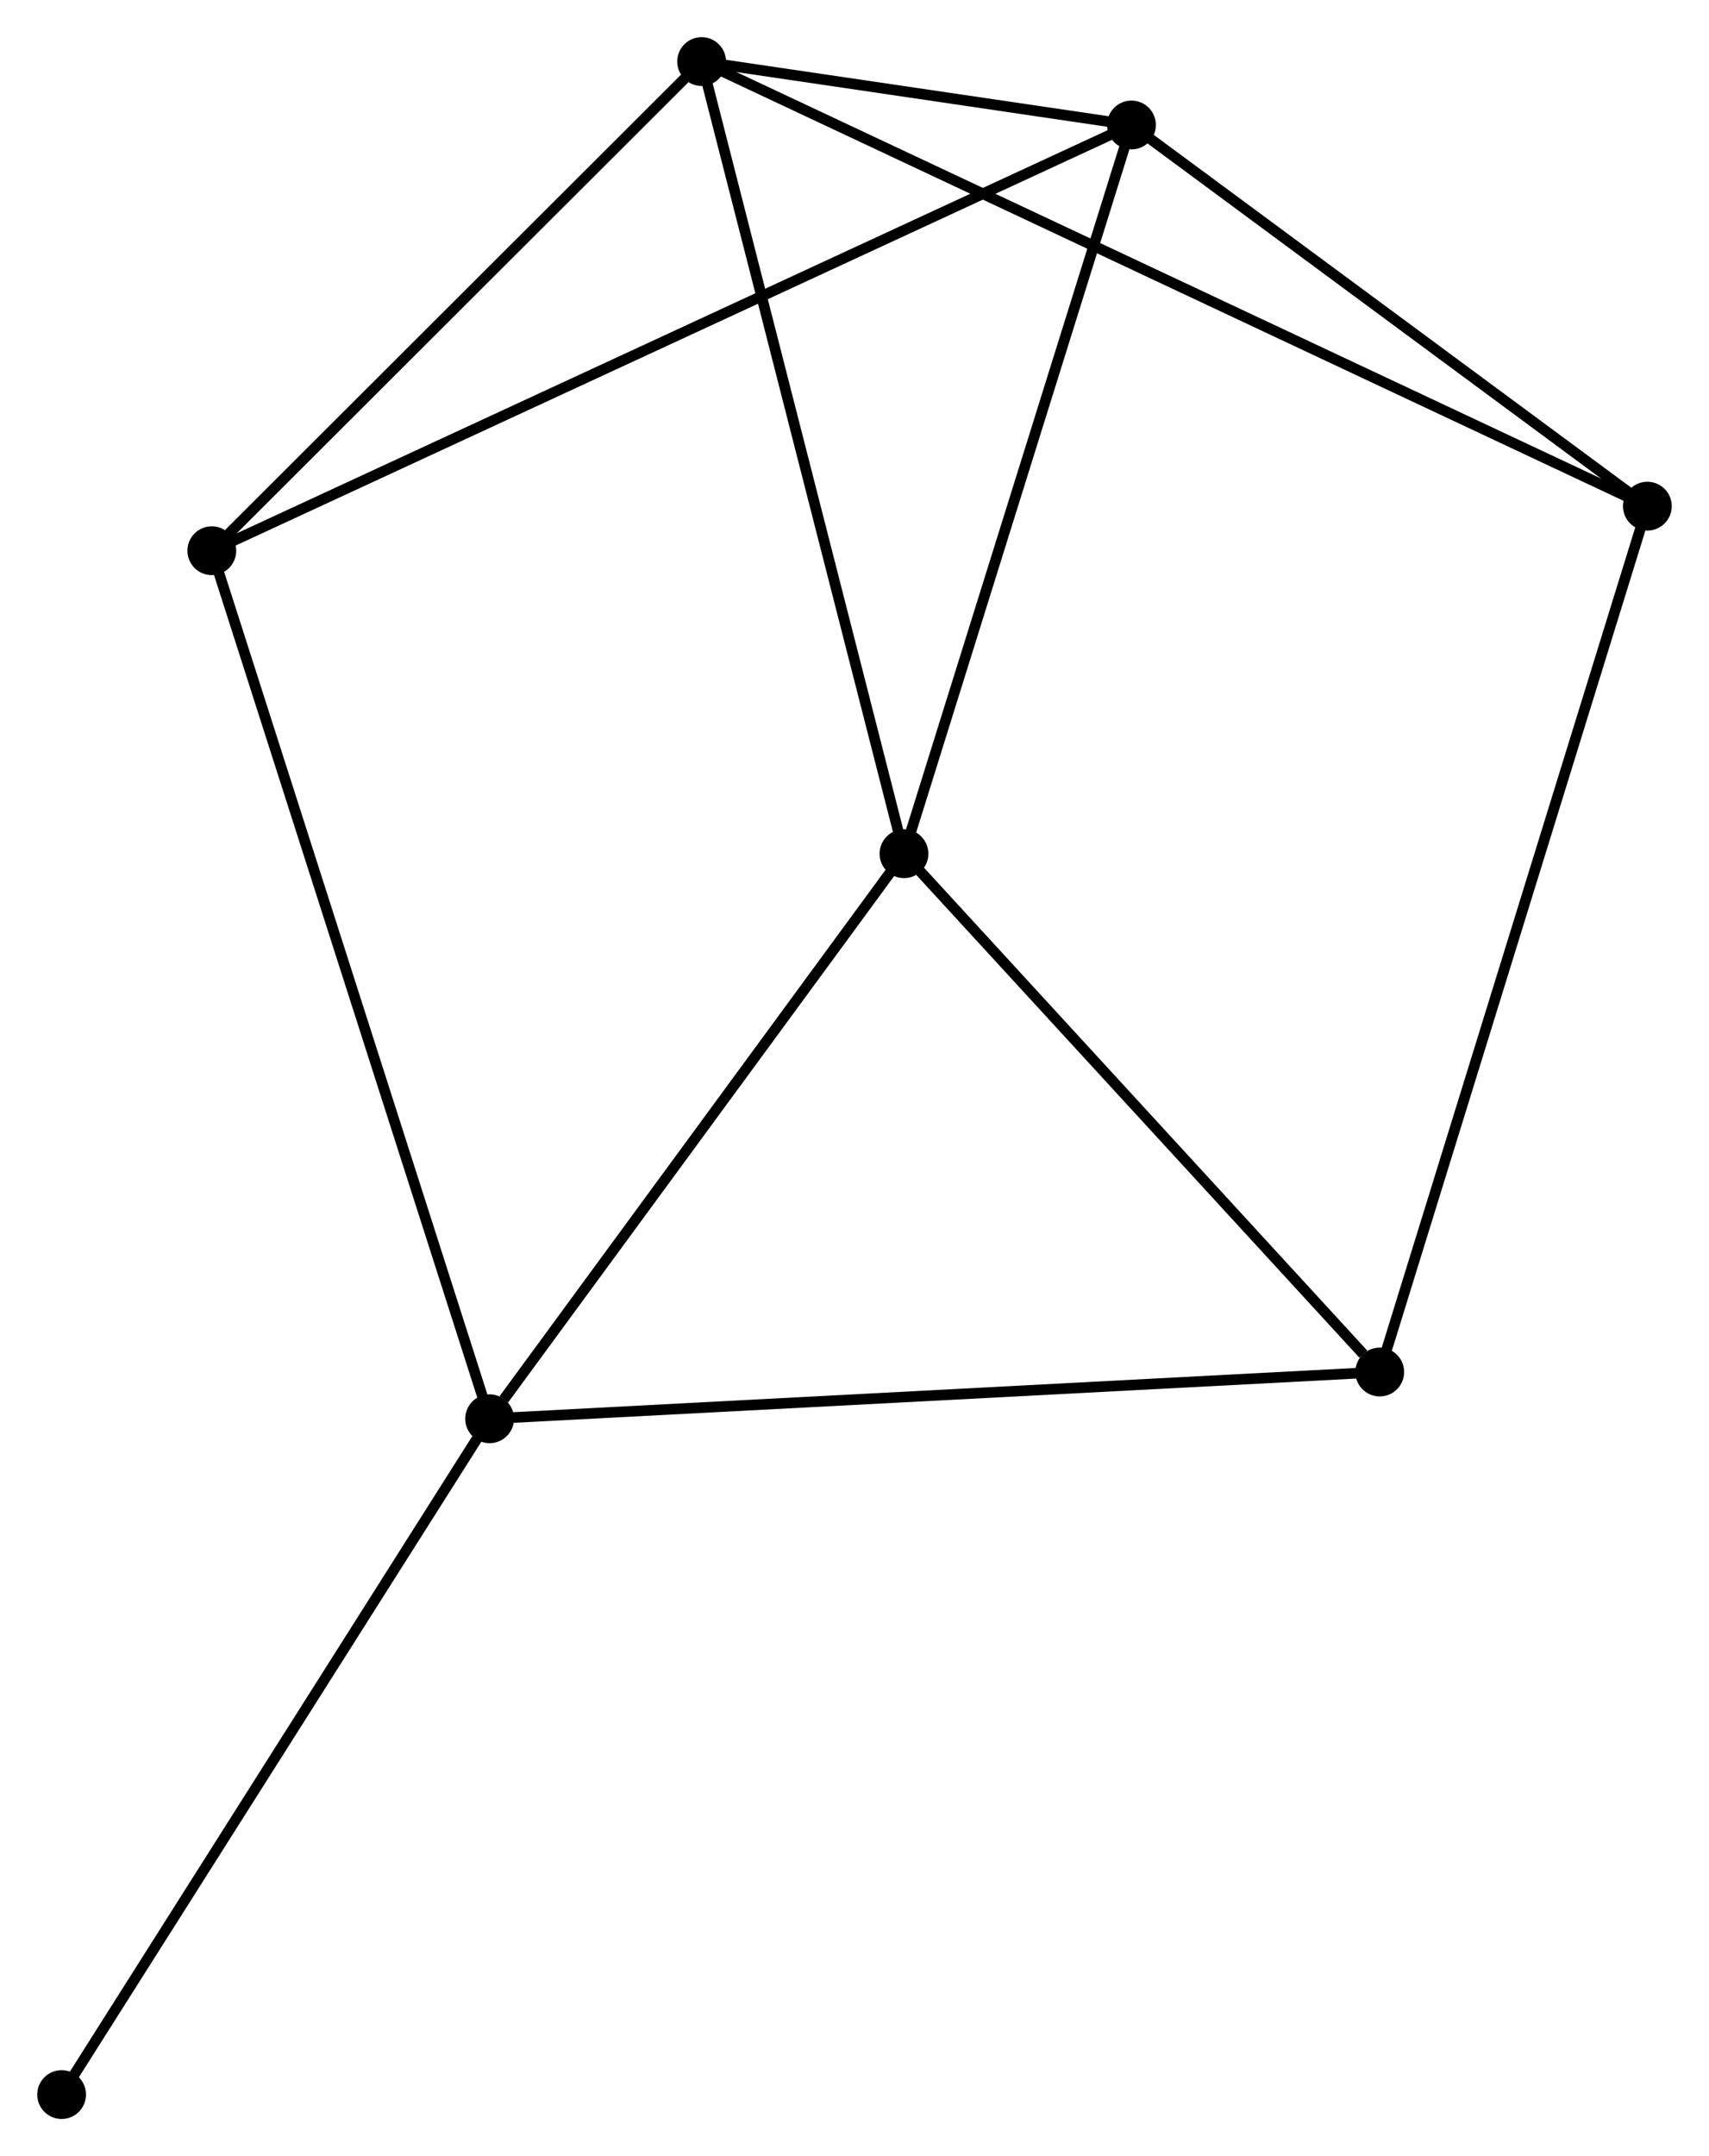 <?xml version="1.0" encoding="UTF-8" standalone="no"?>
<!DOCTYPE svg PUBLIC "-//W3C//DTD SVG 1.1//EN"
 "http://www.w3.org/Graphics/SVG/1.1/DTD/svg11.dtd">
<!-- Generated by graphviz version 2.36.0 (20140111.2315)
 -->
<!-- Title: %3 Pages: 1 -->
<svg width="161pt" height="203pt"
 viewBox="0.00 0.00 161.10 203.15" xmlns="http://www.w3.org/2000/svg" xmlns:xlink="http://www.w3.org/1999/xlink">
<g id="graph0" class="graph" transform="scale(1 1) rotate(0) translate(4 199.151)">
<title>%3</title>
<!-- 0 -->
<g id="node1" class="node"><title>0</title>
<ellipse fill="black" stroke="black" cx="81.215" cy="-118.714" rx="1.8" ry="1.8"/>
</g>
<!-- 1 -->
<g id="node2" class="node"><title>1</title>
<ellipse fill="black" stroke="black" cx="42.149" cy="-65.475" rx="1.8" ry="1.8"/>
</g>
<!-- 0&#45;&#45;1 -->
<g id="edge1" class="edge"><title>0&#45;&#45;1</title>
<path fill="none" stroke="black" d="M79.915,-116.943C73.984,-108.86 49.518,-75.517 43.494,-67.308"/>
</g>
<!-- 2 -->
<g id="node3" class="node"><title>2</title>
<ellipse fill="black" stroke="black" cx="102.662" cy="-187.375" rx="1.8" ry="1.8"/>
</g>
<!-- 0&#45;&#45;2 -->
<g id="edge2" class="edge"><title>0&#45;&#45;2</title>
<path fill="none" stroke="black" d="M81.834,-120.695C84.966,-130.721 99.04,-175.779 102.081,-185.516"/>
</g>
<!-- 3 -->
<g id="node4" class="node"><title>3</title>
<ellipse fill="black" stroke="black" cx="62.137" cy="-193.351" rx="1.8" ry="1.8"/>
</g>
<!-- 0&#45;&#45;3 -->
<g id="edge3" class="edge"><title>0&#45;&#45;3</title>
<path fill="none" stroke="black" d="M80.743,-120.559C78.104,-130.885 65.188,-181.413 62.592,-191.571"/>
</g>
<!-- 4 -->
<g id="node5" class="node"><title>4</title>
<ellipse fill="black" stroke="black" cx="126.067" cy="-69.879" rx="1.8" ry="1.8"/>
</g>
<!-- 0&#45;&#45;4 -->
<g id="edge4" class="edge"><title>0&#45;&#45;4</title>
<path fill="none" stroke="black" d="M82.707,-117.089C89.517,-109.675 117.607,-79.09 124.523,-71.56"/>
</g>
<!-- 1&#45;&#45;4 -->
<g id="edge5" class="edge"><title>1&#45;&#45;4</title>
<path fill="none" stroke="black" d="M44.224,-65.584C55.834,-66.193 112.645,-69.174 124.065,-69.774"/>
</g>
<!-- 5 -->
<g id="node6" class="node"><title>5</title>
<ellipse fill="black" stroke="black" cx="15.96" cy="-147.261" rx="1.8" ry="1.8"/>
</g>
<!-- 1&#45;&#45;5 -->
<g id="edge6" class="edge"><title>1&#45;&#45;5</title>
<path fill="none" stroke="black" d="M41.502,-67.497C37.879,-78.812 20.148,-134.18 16.584,-145.31"/>
</g>
<!-- 7 -->
<g id="node7" class="node"><title>7</title>
<ellipse fill="black" stroke="black" cx="1.8" cy="-1.8" rx="1.8" ry="1.8"/>
</g>
<!-- 1&#45;&#45;7 -->
<g id="edge7" class="edge"><title>1&#45;&#45;7</title>
<path fill="none" stroke="black" d="M41.152,-63.901C35.618,-55.168 8.727,-12.731 2.911,-3.553"/>
</g>
<!-- 2&#45;&#45;3 -->
<g id="edge8" class="edge"><title>2&#45;&#45;3</title>
<path fill="none" stroke="black" d="M100.483,-187.696C93.381,-188.743 70.964,-192.049 64.132,-193.057"/>
</g>
<!-- 2&#45;&#45;5 -->
<g id="edge9" class="edge"><title>2&#45;&#45;5</title>
<path fill="none" stroke="black" d="M100.851,-186.537C89.568,-181.316 29.015,-153.301 17.761,-148.094"/>
</g>
<!-- 6 -->
<g id="node8" class="node"><title>6</title>
<ellipse fill="black" stroke="black" cx="151.299" cy="-151.46" rx="1.8" ry="1.8"/>
</g>
<!-- 2&#45;&#45;6 -->
<g id="edge10" class="edge"><title>2&#45;&#45;6</title>
<path fill="none" stroke="black" d="M104.28,-186.18C111.665,-180.727 142.125,-158.234 149.625,-152.696"/>
</g>
<!-- 3&#45;&#45;5 -->
<g id="edge11" class="edge"><title>3&#45;&#45;5</title>
<path fill="none" stroke="black" d="M60.6,-191.817C53.589,-184.82 24.67,-155.955 17.549,-148.848"/>
</g>
<!-- 3&#45;&#45;6 -->
<g id="edge12" class="edge"><title>3&#45;&#45;6</title>
<path fill="none" stroke="black" d="M63.999,-192.476C75.603,-187.024 137.873,-157.768 149.447,-152.33"/>
</g>
<!-- 4&#45;&#45;6 -->
<g id="edge13" class="edge"><title>4&#45;&#45;6</title>
<path fill="none" stroke="black" d="M126.691,-71.895C130.182,-83.182 147.263,-138.412 150.697,-149.514"/>
</g>
</g>
</svg>
